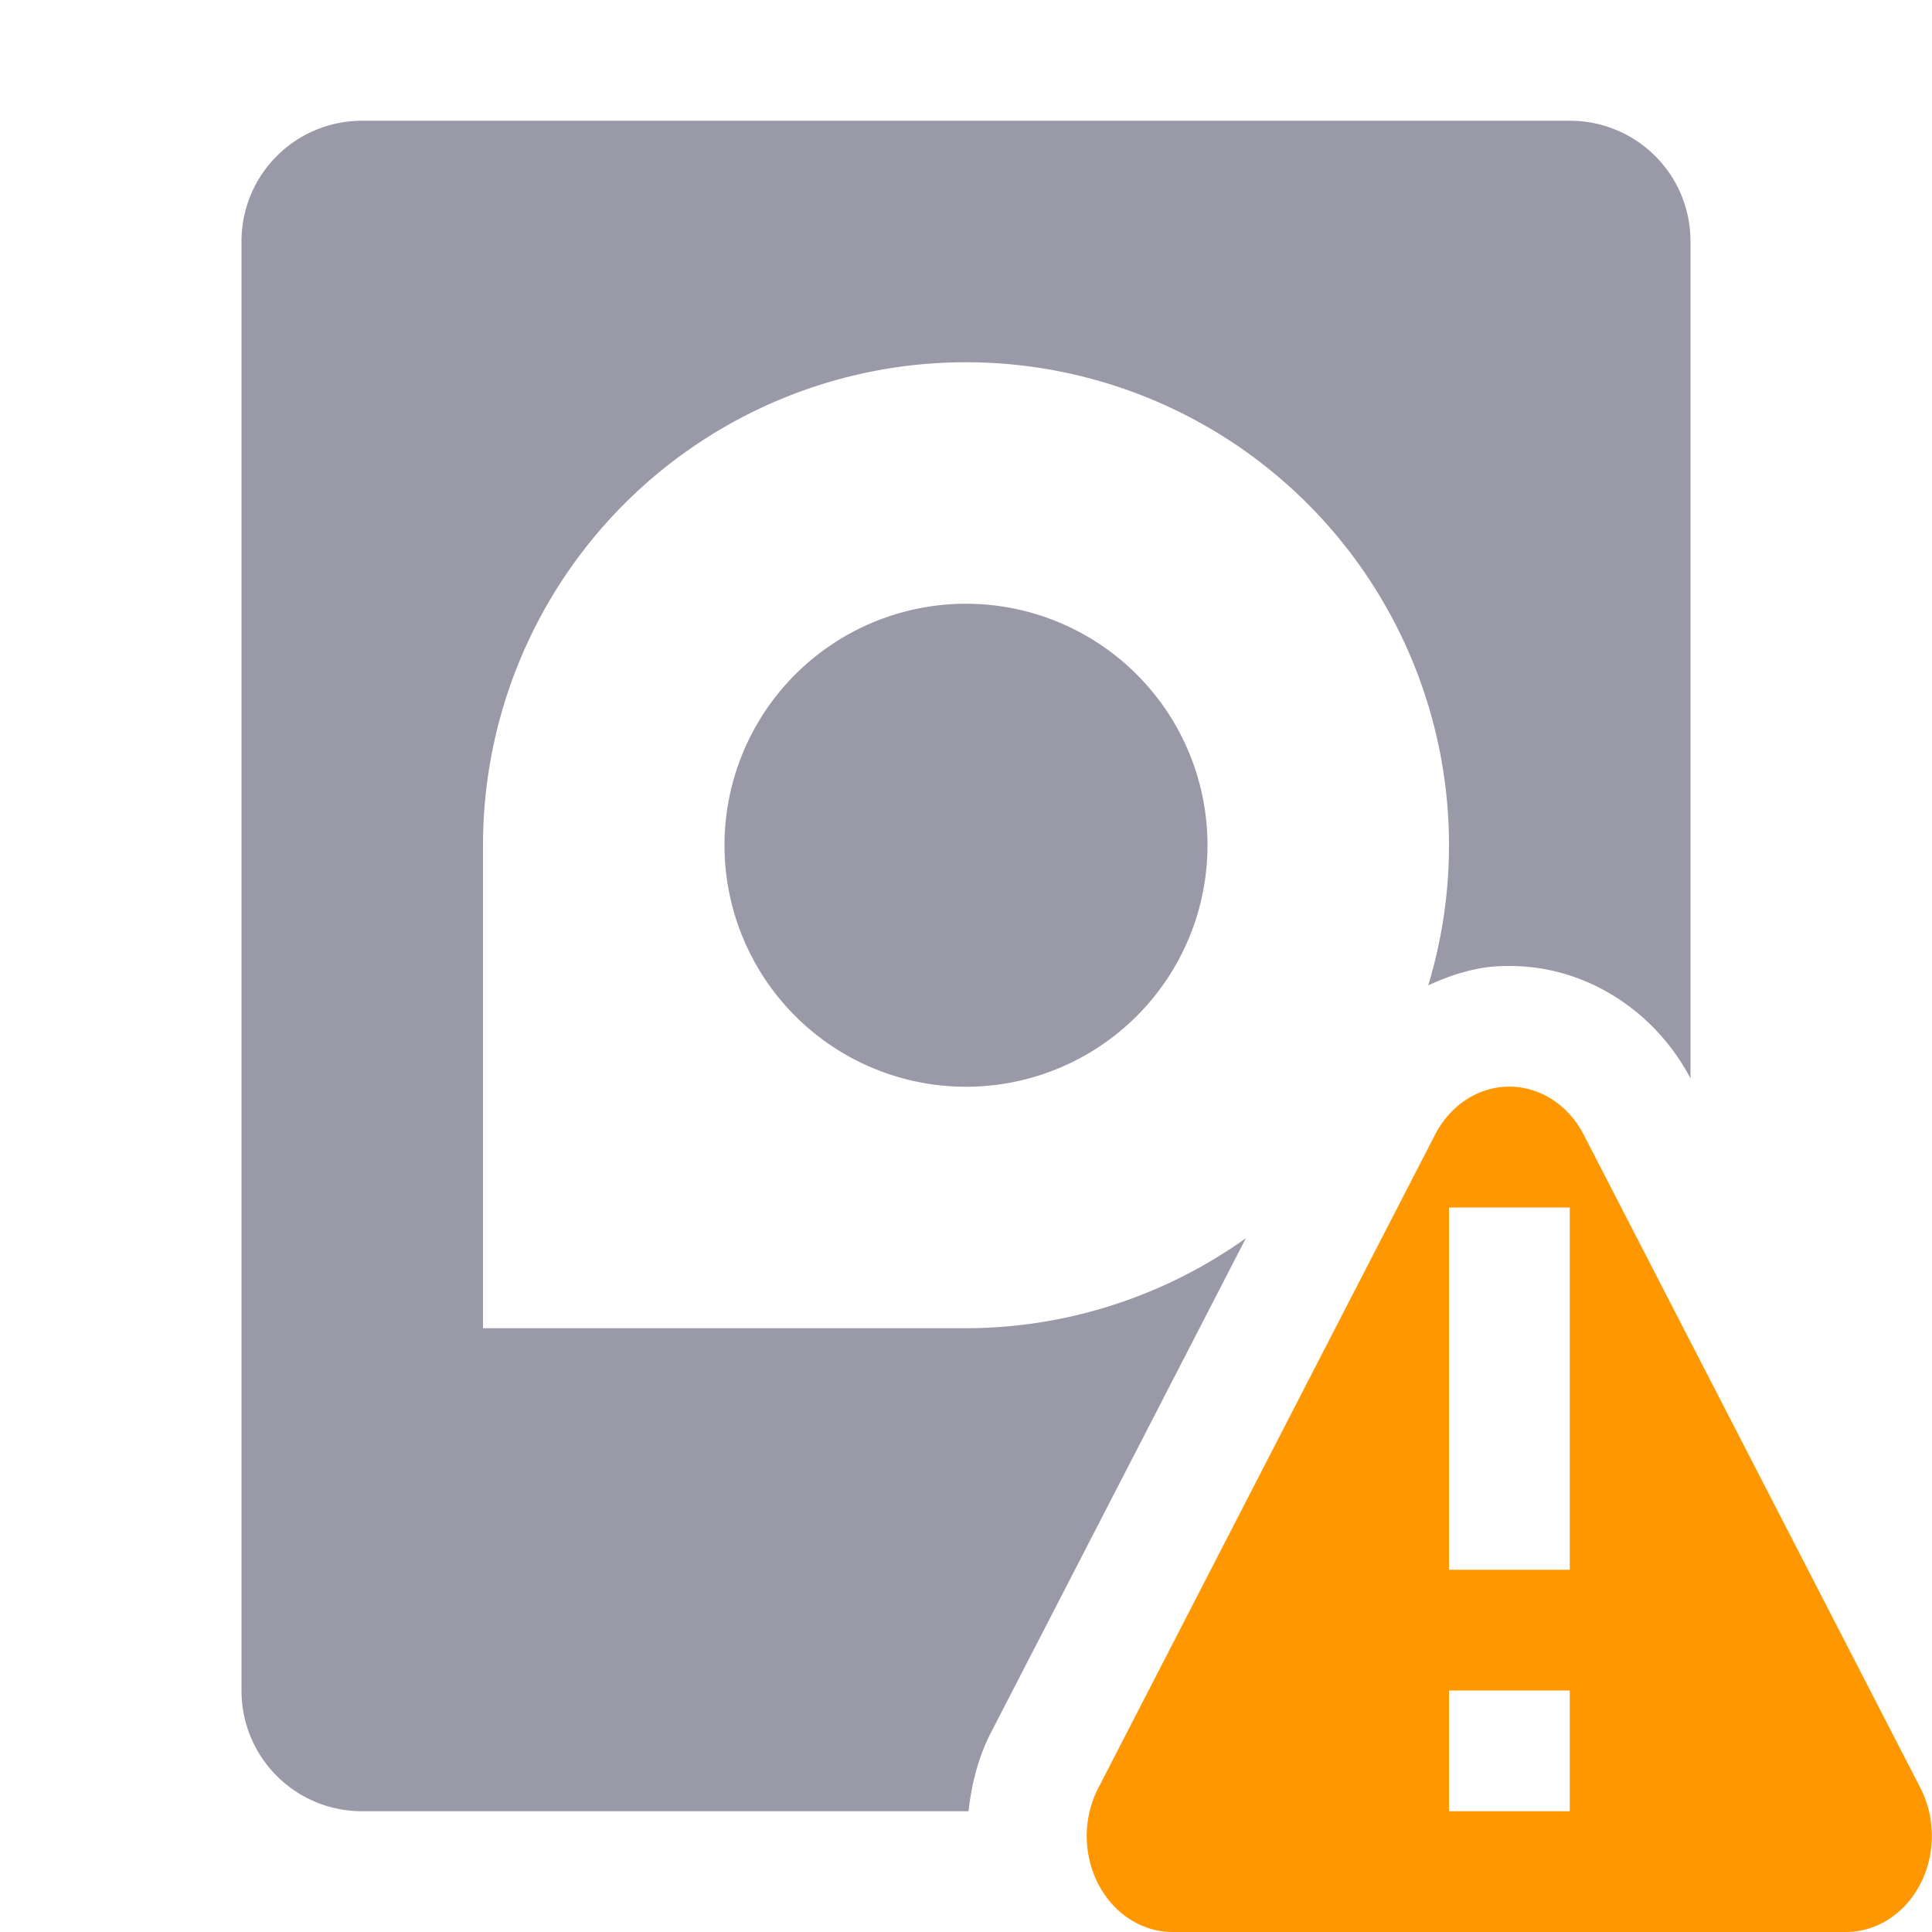 <svg xmlns="http://www.w3.org/2000/svg" width="16" height="16" version="1.1">
 <defs>
  <style id="current-color-scheme" type="text/css">
   .ColorScheme-Text { color:#9999a8; } .ColorScheme-Highlight { color:#4285f4; } .ColorScheme-NeutralText { color:#ff9800; } .ColorScheme-PositiveText { color:#4caf50; } .ColorScheme-NegativeText { color:#f44336; }
  </style>
 </defs>
 <path style="fill:currentColor" class="ColorScheme-Text" d="M 3 1 C 2.446 1 2 1.446 2 2 L 2 14 C 2 14.554 2.446 15 3 15 L 8.021 15 C 8.046 14.775 8.101 14.553 8.207 14.348 L 9.602 11.643 L 10.318 10.254 A 4 4 0 0 1 8 11 L 4 11 L 4 7 A 4 4 0 0 1 8 3 A 4 4 0 0 1 12 7 A 4 4 0 0 1 11.828 8.16 C 12.008 8.078 12.198 8.014 12.404 8.002 L 12.406 8.002 L 12.408 8.002 C 12.468 7.999 12.528 7.999 12.588 8.002 C 13.205 8.035 13.732 8.417 14 8.932 L 14 2 C 14 1.446 13.554 1 13 1 L 3 1 z M 8 5 A 2 2 0 0 0 6 7 A 2 2 0 0 0 8 9 A 2 2 0 0 0 10 7 A 2 2 0 0 0 8 5 z"/>
 <path style="fill:currentColor" class="ColorScheme-NeutralText" d="M 12.463 9 A 0.711 0.796 0 0 0 11.885 9.396 L 10.49 12.102 L 9.096 14.807 A 0.711 0.796 0 0 0 9 15.186 A 0.711 0.796 0 0 0 9.711 16 L 12.5 16 L 15.289 16 A 0.711 0.796 0 0 0 15.904 14.807 L 14.51 12.102 L 13.115 9.396 A 0.711 0.796 0 0 0 12.533 9 A 0.711 0.796 0 0 0 12.463 9 z M 12 10 L 13 10 L 13 13 L 12 13 L 12 10 z M 12 14 L 13 14 L 13 15 L 12 15 L 12 14 z"/>
</svg>
